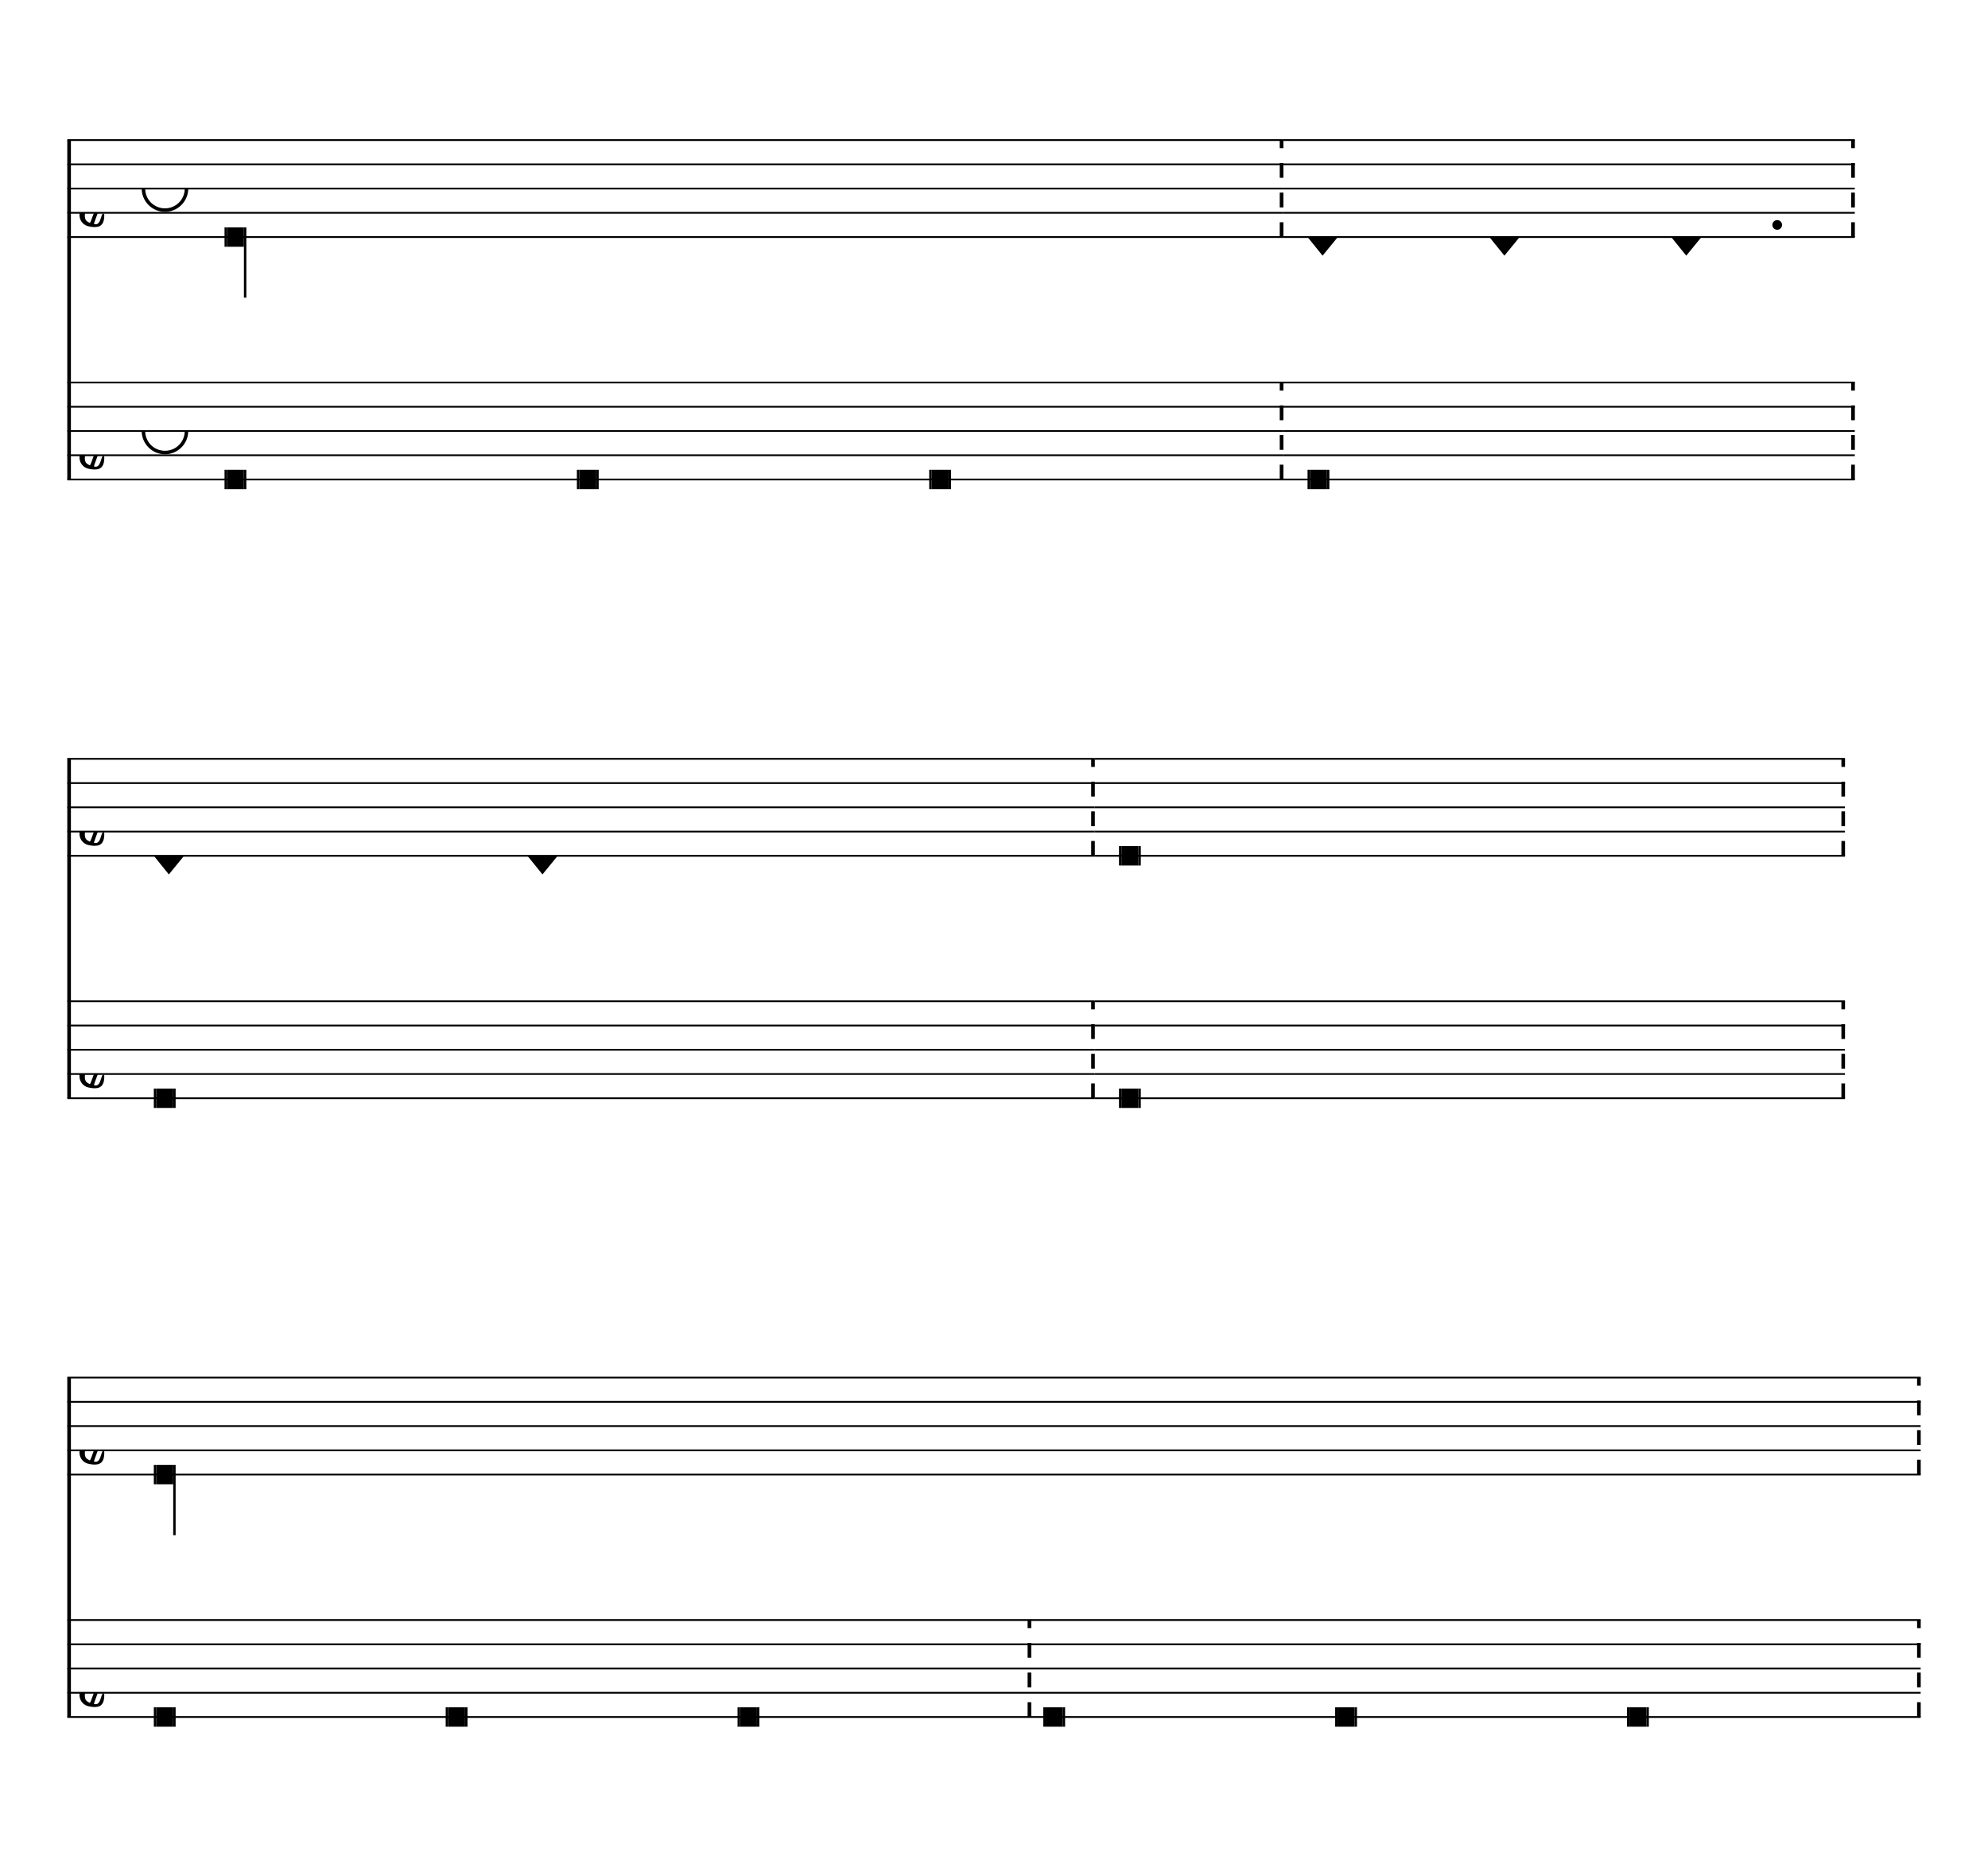 <svg viewBox="0 0 147.6 137.8" version="1.1" xmlns="http://www.w3.org/2000/svg" xmlns:xlink="http://www.w3.org/1999/xlink" xmlns:mei="http://www.music-encoding.org/ns/mei" overflow="visible"><desc>Engraved by Verovio 3.9.0-3c1560c</desc><defs><symbol id="E901-j6pwz9" viewBox="0 0 1000 1000" overflow="inherit"><path transform="scale(1,-1)" d="M144 488c30 28 83 110 83 176c0 77 -39 150 -104 150c-15 0 -33 -6 -61 -34c-15 -15 -23 -44 -23 -79c0 -44 14 -96 43 -133c23 -29 44 -58 62 -80zM159 69c-57 0 -104 -31 -104 -98c0 -61 35 -63 51 -75c8 0 23 52 39 92l32 80c-6 1 -12 1 -18 1zM256 -25 c0 -76 -24 -122 -98 -122h-3c-28 0 -66 7 -84 15c-38 17 -71 55 -71 112c0 55 56 114 124 123c25 3 49 8 61 8c12 33 26 89 26 128c0 104 -55 180 -76 211c-51 -65 -79 -110 -90 -178c-1 -6 -4 -25 -4 -46c0 -18 2 -38 10 -50c5 -7 7 -16 7 -24c0 -13 -6 -24 -15 -24 c-5 0 -12 5 -19 17c-12 21 -24 38 -24 96c0 77 23 115 54 151c38 44 26 28 65 68l1 -1c0 3 -16 27 -60 79c-19 22 -58 58 -58 145c0 76 30 100 53 123c25 25 57 38 102 38c62 0 110 -83 110 -168c0 -13 -2 -26 -4 -39c-10 -52 -83 -130 -111 -163c24 -38 8 -3 55 -91 c34 -63 42 -84 42 -119c0 -10 -1 -22 -2 -37c-4 -63 -11 -76 -20 -116c7 0 12 1 21 -1c14 -4 20 -11 20 -19c0 -19 -30 -19 -52 -24c-6 -13 -67 -174 -67 -181c0 -2 9 -4 19 -4c25 0 41 21 56 73c8 28 14 39 22 39s10 -8 10 -19z"/></symbol><symbol id="E911-j6pwz9" viewBox="0 0 1000 1000" overflow="inherit"><path transform="scale(1,-1)" d="M36 0c0 -113 91 -204 204 -204s204 91 204 204s-91 204 -204 204s-204 -91 -204 -204zM0 0c0 132 108 240 240 240s240 -108 240 -240s-108 -240 -240 -240s-240 108 -240 240z"/></symbol><symbol id="E93D-j6pwz9" viewBox="0 0 1000 1000" overflow="inherit"><path transform="scale(1,-1)" d="M155 194l157 -194l-157 -192l-155 192z"/></symbol></defs><style type="text/css">g.page-margin{font-family:Times;} g.ending, g.fing, g.reh, g.tempo{font-weight:bold;} g.dir, g.dynam, g.mNum{font-style:italic;} g.label{font-weight:normal;}</style><svg class="definition-scale" color="black" viewBox="0 0 14760 13780"><g class="page-margin" transform="translate(500, 500)"><g data-id="moe9eni" data-class="mdiv" class="mdiv pageMilestone"/><g data-id="sm921ql" data-class="score" class="score pageMilestone"/><g data-id="s1q0x7h" data-class="system" class="system"><path d="M13 540 L13 3060" stroke="currentColor" stroke-width="27"/><g data-id="s2loks0" data-class="section" class="section systemMilestone"/><g data-id="sfwrm41" data-class="staff" class="staff"><path d="M0 540 L9028 540" stroke="currentColor" stroke-width="13"/><path d="M0 720 L9028 720" stroke="currentColor" stroke-width="13"/><path d="M0 900 L9028 900" stroke="currentColor" stroke-width="13"/><path d="M0 1080 L9028 1080" stroke="currentColor" stroke-width="13"/><path d="M0 1260 L9028 1260" stroke="currentColor" stroke-width="13"/><g data-id="cby0e5r" data-class="clef" class="clef"><use href="#E901-j6pwz9" x="90" y="1080" height="720px" width="720px"/></g><g data-id="m71vng5" data-class="mensur" class="mensur"><use href="#E911-j6pwz9" x="552" y="900" height="720px" width="720px"/></g><g data-id="l29t8ia" data-class="layer" class="layer"><g data-id="noupk2b" data-class="note" class="note"><g data-class="notehead" class="notehead"><rect x="1185" y="1188" height="144" width="126"/><rect x="1167" y="1188" height="144" width="18"/></g><g data-class="stem" class="stem"><rect x="1311" y="1188" height="522" width="18"/></g></g><g data-id="be9ow7u" data-class="barLine" class="barLine"><path d="M9015 1260 L9015 540" stroke="currentColor" stroke-dasharray="110, 110" stroke-width="27"/></g></g></g><g data-id="s6mr2x2" data-class="staff" class="staff"><path d="M0 2340 L9028 2340" stroke="currentColor" stroke-width="13"/><path d="M0 2520 L9028 2520" stroke="currentColor" stroke-width="13"/><path d="M0 2700 L9028 2700" stroke="currentColor" stroke-width="13"/><path d="M0 2880 L9028 2880" stroke="currentColor" stroke-width="13"/><path d="M0 3060 L9028 3060" stroke="currentColor" stroke-width="13"/><g data-id="cseay7v" data-class="clef" class="clef"><use href="#E901-j6pwz9" x="90" y="2880" height="720px" width="720px"/></g><g data-id="m92fedn" data-class="mensur" class="mensur"><use href="#E911-j6pwz9" x="552" y="2700" height="720px" width="720px"/></g><g data-id="lq8y02q" data-class="layer" class="layer"><g data-id="n558854" data-class="note" class="note"><g data-class="notehead" class="notehead"><rect x="1185" y="2988" height="144" width="126"/><rect x="1167" y="2988" height="144" width="18"/><rect x="1311" y="2988" height="144" width="18"/></g></g><g data-id="nfsdgs2" data-class="note" class="note"><g data-class="notehead" class="notehead"><rect x="3801" y="2988" height="144" width="126"/><rect x="3783" y="2988" height="144" width="18"/><rect x="3927" y="2988" height="144" width="18"/></g></g><g data-id="nu9djwh" data-class="note" class="note"><g data-class="notehead" class="notehead"><rect x="6417" y="2988" height="144" width="126"/><rect x="6399" y="2988" height="144" width="18"/><rect x="6543" y="2988" height="144" width="18"/></g></g><g data-id="bul89kc" data-class="barLine" class="barLine"><path d="M9015 3060 L9015 2340" stroke="currentColor" stroke-dasharray="110, 110" stroke-width="27"/></g></g></g><g data-id="s4mgh95" data-class="staff" class="staff"><path d="M9028 540 L13271 540" stroke="currentColor" stroke-width="13"/><path d="M9028 720 L13271 720" stroke="currentColor" stroke-width="13"/><path d="M9028 900 L13271 900" stroke="currentColor" stroke-width="13"/><path d="M9028 1080 L13271 1080" stroke="currentColor" stroke-width="13"/><path d="M9028 1260 L13271 1260" stroke="currentColor" stroke-width="13"/><g data-id="lp7c5vc" data-class="layer" class="layer"><g data-id="nl71mh3" data-class="note" class="note"><g data-class="notehead" class="notehead"><use href="#E93D-j6pwz9" x="9208" y="1260" height="720px" width="720px"/></g></g><g data-id="n2t4z0u" data-class="note" class="note"><g data-class="notehead" class="notehead"><use href="#E93D-j6pwz9" x="10558" y="1260" height="720px" width="720px"/></g></g><g data-id="njpyspg" data-class="note" class="note"><g data-class="notehead" class="notehead"><use href="#E93D-j6pwz9" x="11908" y="1260" height="720px" width="720px"/></g></g><g data-id="d6szhhz" data-class="dot" class="dot"><ellipse cx="12695" cy="1170" rx="36" ry="36"/></g><g data-id="b7ptg0m" data-class="barLine" class="barLine"><path d="M13258 1260 L13258 540" stroke="currentColor" stroke-dasharray="110, 110" stroke-width="27"/></g></g></g><g data-id="sa21ene" data-class="staff" class="staff"><path d="M9028 2340 L13271 2340" stroke="currentColor" stroke-width="13"/><path d="M9028 2520 L13271 2520" stroke="currentColor" stroke-width="13"/><path d="M9028 2700 L13271 2700" stroke="currentColor" stroke-width="13"/><path d="M9028 2880 L13271 2880" stroke="currentColor" stroke-width="13"/><path d="M9028 3060 L13271 3060" stroke="currentColor" stroke-width="13"/><g data-id="l6ii6ic" data-class="layer" class="layer"><g data-id="necvub2" data-class="note" class="note"><g data-class="notehead" class="notehead"><rect x="9226" y="2988" height="144" width="126"/><rect x="9208" y="2988" height="144" width="18"/><rect x="9352" y="2988" height="144" width="18"/></g></g><g data-id="b2xw3td" data-class="barLine" class="barLine"><path d="M13258 3060 L13258 2340" stroke="currentColor" stroke-dasharray="110, 110" stroke-width="27"/></g></g></g></g><g data-id="soht5f3" data-class="system" class="system"><path d="M13 5134 L13 7654" stroke="currentColor" stroke-width="27"/><g data-id="sqa1qgw" data-class="staff" class="staff"><path d="M0 5134 L7628 5134" stroke="currentColor" stroke-width="13"/><path d="M0 5314 L7628 5314" stroke="currentColor" stroke-width="13"/><path d="M0 5494 L7628 5494" stroke="currentColor" stroke-width="13"/><path d="M0 5674 L7628 5674" stroke="currentColor" stroke-width="13"/><path d="M0 5854 L7628 5854" stroke="currentColor" stroke-width="13"/><g data-id="c23k3ux" data-class="clef" class="clef"><use href="#E901-j6pwz9" x="90" y="5674" height="720px" width="720px"/></g><g data-id="l4hvi6b" data-class="layer" class="layer"><g data-id="n7mvhmb" data-class="note" class="note"><g data-class="notehead" class="notehead"><use href="#E93D-j6pwz9" x="642" y="5854" height="720px" width="720px"/></g></g><g data-id="nx5hnl2" data-class="note" class="note"><g data-class="notehead" class="notehead"><use href="#E93D-j6pwz9" x="3416" y="5854" height="720px" width="720px"/></g></g><g data-id="b95pfsy" data-class="barLine" class="barLine"><path d="M7615 5854 L7615 5134" stroke="currentColor" stroke-dasharray="110, 110" stroke-width="27"/></g></g></g><g data-id="snlfxug" data-class="staff" class="staff"><path d="M0 6934 L7628 6934" stroke="currentColor" stroke-width="13"/><path d="M0 7114 L7628 7114" stroke="currentColor" stroke-width="13"/><path d="M0 7294 L7628 7294" stroke="currentColor" stroke-width="13"/><path d="M0 7474 L7628 7474" stroke="currentColor" stroke-width="13"/><path d="M0 7654 L7628 7654" stroke="currentColor" stroke-width="13"/><g data-id="c4iflvi" data-class="clef" class="clef"><use href="#E901-j6pwz9" x="90" y="7474" height="720px" width="720px"/></g><g data-id="lw45111" data-class="layer" class="layer"><g data-id="nfwu98d" data-class="note" class="note"><g data-class="notehead" class="notehead"><rect x="660" y="7582" height="144" width="126"/><rect x="642" y="7582" height="144" width="18"/><rect x="786" y="7582" height="144" width="18"/></g></g><g data-id="bvlu3hl" data-class="barLine" class="barLine"><path d="M7615 7654 L7615 6934" stroke="currentColor" stroke-dasharray="110, 110" stroke-width="27"/></g></g></g><g data-id="sgdy08c" data-class="staff" class="staff"><path d="M7628 5134 L13198 5134" stroke="currentColor" stroke-width="13"/><path d="M7628 5314 L13198 5314" stroke="currentColor" stroke-width="13"/><path d="M7628 5494 L13198 5494" stroke="currentColor" stroke-width="13"/><path d="M7628 5674 L13198 5674" stroke="currentColor" stroke-width="13"/><path d="M7628 5854 L13198 5854" stroke="currentColor" stroke-width="13"/><g data-id="l3twpsf" data-class="layer" class="layer"><g data-id="nbws7xz" data-class="note" class="note"><g data-class="notehead" class="notehead"><rect x="7826" y="5782" height="144" width="126"/><rect x="7808" y="5782" height="144" width="18"/><rect x="7952" y="5782" height="144" width="18"/></g></g><g data-id="bh9ar75" data-class="barLine" class="barLine"><path d="M13185 5854 L13185 5134" stroke="currentColor" stroke-dasharray="110, 110" stroke-width="27"/></g></g></g><g data-id="s9wuyjm" data-class="staff" class="staff"><path d="M7628 6934 L13198 6934" stroke="currentColor" stroke-width="13"/><path d="M7628 7114 L13198 7114" stroke="currentColor" stroke-width="13"/><path d="M7628 7294 L13198 7294" stroke="currentColor" stroke-width="13"/><path d="M7628 7474 L13198 7474" stroke="currentColor" stroke-width="13"/><path d="M7628 7654 L13198 7654" stroke="currentColor" stroke-width="13"/><g data-id="lw5ohi1" data-class="layer" class="layer"><g data-id="nt6pdck" data-class="note" class="note"><g data-class="notehead" class="notehead"><rect x="7826" y="7582" height="144" width="126"/><rect x="7808" y="7582" height="144" width="18"/><rect x="7952" y="7582" height="144" width="18"/></g></g><g data-id="b4mtgex" data-class="barLine" class="barLine"><path d="M13185 7654 L13185 6934" stroke="currentColor" stroke-dasharray="110, 110" stroke-width="27"/></g></g></g></g><g data-id="se7hbkf" data-class="system" class="system"><path d="M13 9728 L13 12248" stroke="currentColor" stroke-width="27"/><g data-id="sxw179p" data-class="staff" class="staff"><path d="M0 9728 L13760 9728" stroke="currentColor" stroke-width="13"/><path d="M0 9908 L13760 9908" stroke="currentColor" stroke-width="13"/><path d="M0 10088 L13760 10088" stroke="currentColor" stroke-width="13"/><path d="M0 10268 L13760 10268" stroke="currentColor" stroke-width="13"/><path d="M0 10448 L13760 10448" stroke="currentColor" stroke-width="13"/><g data-id="cdicesx" data-class="clef" class="clef"><use href="#E901-j6pwz9" x="90" y="10268" height="720px" width="720px"/></g><g data-id="lgzfrba" data-class="layer" class="layer"><g data-id="nuhfmc0" data-class="note" class="note"><g data-class="notehead" class="notehead"><rect x="660" y="10376" height="144" width="126"/><rect x="642" y="10376" height="144" width="18"/></g><g data-class="stem" class="stem"><rect x="786" y="10376" height="522" width="18"/></g></g><g data-id="blg3li1" data-class="barLine" class="barLine"><path d="M13747 10448 L13747 9728" stroke="currentColor" stroke-dasharray="110, 110" stroke-width="27"/></g></g></g><g data-id="sjjhoc3" data-class="staff" class="staff"><path d="M0 11528 L13760 11528" stroke="currentColor" stroke-width="13"/><path d="M0 11708 L13760 11708" stroke="currentColor" stroke-width="13"/><path d="M0 11888 L13760 11888" stroke="currentColor" stroke-width="13"/><path d="M0 12068 L13760 12068" stroke="currentColor" stroke-width="13"/><path d="M0 12248 L13760 12248" stroke="currentColor" stroke-width="13"/><g data-id="ccnd3nb" data-class="clef" class="clef"><use href="#E901-j6pwz9" x="90" y="12068" height="720px" width="720px"/></g><g data-id="l6s9yat" data-class="layer" class="layer"><g data-id="njzg9ir" data-class="note" class="note"><g data-class="notehead" class="notehead"><rect x="660" y="12176" height="144" width="126"/><rect x="642" y="12176" height="144" width="18"/><rect x="786" y="12176" height="144" width="18"/></g></g><g data-id="nbhhag3" data-class="note" class="note"><g data-class="notehead" class="notehead"><rect x="2827" y="12176" height="144" width="126"/><rect x="2809" y="12176" height="144" width="18"/><rect x="2953" y="12176" height="144" width="18"/></g></g><g data-id="ns9jumq" data-class="note" class="note"><g data-class="notehead" class="notehead"><rect x="4994" y="12176" height="144" width="126"/><rect x="4976" y="12176" height="144" width="18"/><rect x="5120" y="12176" height="144" width="18"/></g></g><g data-id="bitfz6h" data-class="barLine" class="barLine"><path d="M7143 12248 L7143 11528" stroke="currentColor" stroke-dasharray="110, 110" stroke-width="27"/></g><g data-id="n8jckf" data-class="note" class="note"><g data-class="notehead" class="notehead"><rect x="7264" y="12176" height="144" width="126"/><rect x="7246" y="12176" height="144" width="18"/><rect x="7390" y="12176" height="144" width="18"/></g></g><g data-id="ncgxix6" data-class="note" class="note"><g data-class="notehead" class="notehead"><rect x="9431" y="12176" height="144" width="126"/><rect x="9413" y="12176" height="144" width="18"/><rect x="9557" y="12176" height="144" width="18"/></g></g><g data-id="n8rxpd8" data-class="note" class="note"><g data-class="notehead" class="notehead"><rect x="11598" y="12176" height="144" width="126"/><rect x="11580" y="12176" height="144" width="18"/><rect x="11724" y="12176" height="144" width="18"/></g></g><g data-id="b279i8d" data-class="barLine" class="barLine"><path d="M13747 12248 L13747 11528" stroke="currentColor" stroke-dasharray="110, 110" stroke-width="27"/></g></g></g><g data-id="s8qvr56" data-class="systemMilestoneEnd" class="systemMilestoneEnd s2loks0"/></g><g data-id="pwjpruc" data-class="pageMilestoneEnd" class="pageMilestoneEnd sm921ql"/><g data-id="ph1upjy" data-class="pageMilestoneEnd" class="pageMilestoneEnd moe9eni"/></g></svg></svg>
